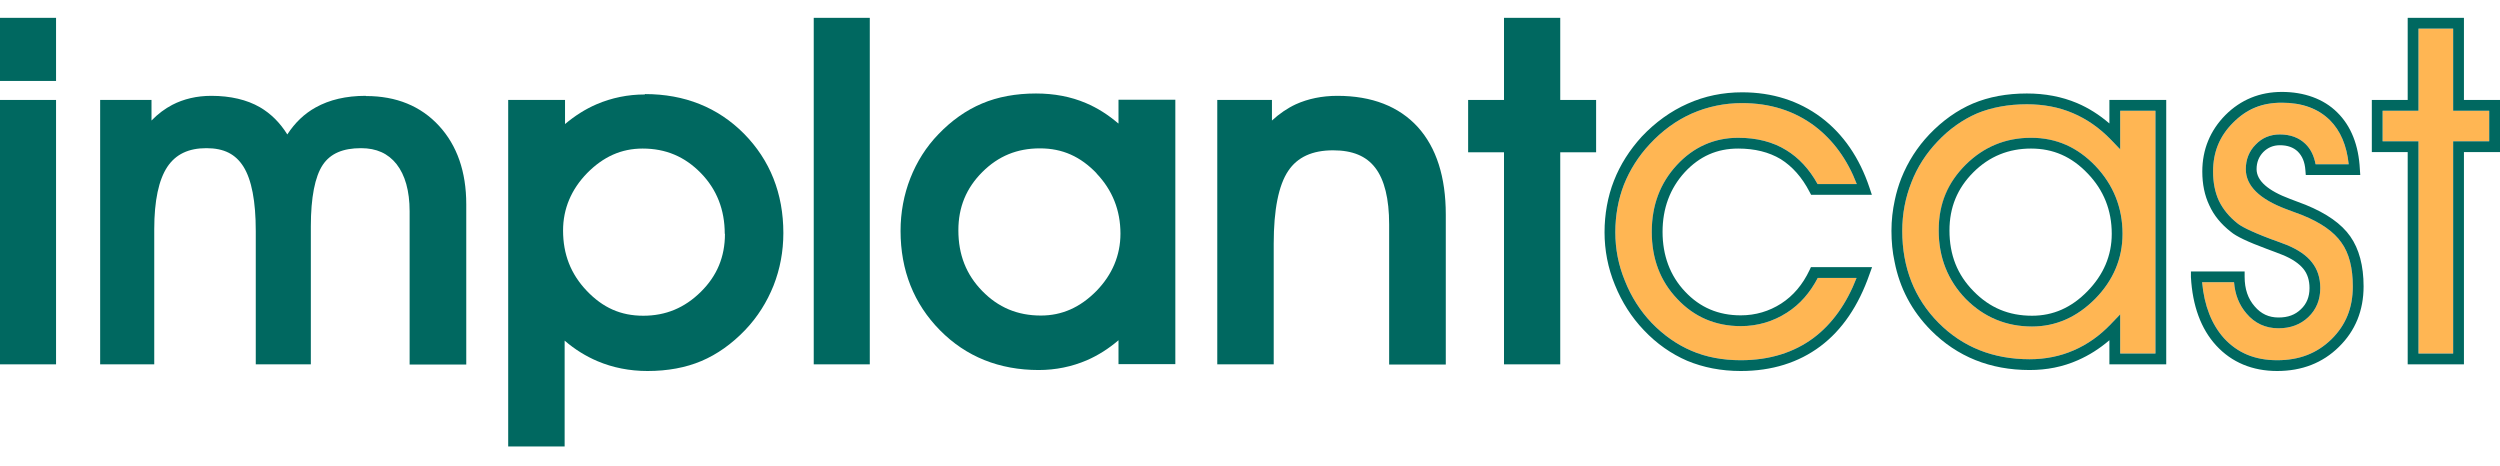 <?xml version="1.0" encoding="UTF-8"?>
<svg id="logo" xmlns="http://www.w3.org/2000/svg" viewBox="0 41 127.56 23.78">
  <defs>
    <style>
      .cls-1 {
        fill: #006860;
      }

      .cls-2 {
        fill: #ffb653;
      }
    </style>
  </defs>

  <rect class="cls-1" y="41.91" width="2.86" height="3.22"/>
  <rect class="cls-1" y="46.1" width="2.86" height="13.49"/>
  <path class="cls-1" d="M18.66,45.89c-1,0-1.85.2-2.55.59-.58.32-1.06.78-1.45,1.38-.38-.61-.85-1.07-1.4-1.39-.66-.38-1.5-.58-2.48-.58-.74,0-1.41.16-1.99.46-.38.2-.73.46-1.06.8v-1.05h-2.62v13.49h2.76v-6.9c0-1.45.23-2.52.67-3.18.43-.64,1.08-.95,1.99-.95s1.49.31,1.89.94c.42.67.63,1.77.63,3.29v6.8h2.81v-7.04c0-1.48.21-2.54.61-3.14.39-.58,1.03-.85,1.95-.85.79,0,1.38.27,1.81.81.44.56.67,1.37.67,2.41v7.82h2.89v-8.18c0-1.66-.47-3-1.39-4-.93-1.01-2.18-1.52-3.72-1.52Z"/>
  <path class="cls-1" d="M32.9,45.82c-.86,0-1.69.17-2.46.5-.58.25-1.11.59-1.61,1.01v-1.23h-2.9v17.68h2.88v-5.4c.52.45,1.09.8,1.68,1.05.78.33,1.64.5,2.55.5,1.02,0,1.95-.17,2.75-.51.8-.34,1.55-.87,2.23-1.58.63-.66,1.11-1.42,1.45-2.27.33-.84.5-1.74.5-2.68,0-2.02-.68-3.72-2.01-5.07-1.33-1.34-3.03-2.02-5.05-2.02ZM36.99,52.93c0,1.17-.4,2.14-1.23,2.96-.83.82-1.79,1.22-2.94,1.22s-2.06-.41-2.88-1.27c-.82-.86-1.21-1.87-1.21-3.08,0-1.11.42-2.1,1.23-2.93.83-.84,1.75-1.25,2.83-1.25,1.18,0,2.15.41,2.97,1.25.81.83,1.22,1.87,1.22,3.1Z"/>
  <rect class="cls-1" x="41.52" y="41.91" width="2.86" height="17.68"/>
  <path class="cls-1" d="M57.06,47.3c-.51-.44-1.06-.79-1.65-1.04-.77-.33-1.63-.49-2.55-.49-1.02,0-1.95.17-2.75.51-.81.34-1.56.87-2.23,1.57-.62.64-1.1,1.4-1.43,2.24-.33.84-.5,1.75-.5,2.69,0,2.02.68,3.72,2.01,5.07,1.33,1.35,3.03,2.03,5.04,2.03.86,0,1.69-.17,2.46-.5.57-.25,1.11-.59,1.61-1.02v1.22h2.9v-13.49h-2.9v1.2ZM55.95,49.85c.81.85,1.22,1.88,1.22,3.07,0,1.11-.42,2.1-1.23,2.93-.83.84-1.76,1.25-2.83,1.25-1.19,0-2.17-.41-2.99-1.25-.82-.84-1.22-1.85-1.22-3.1,0-1.18.4-2.15,1.22-2.97.82-.82,1.78-1.21,2.94-1.21s2.07.42,2.89,1.27Z"/>
  <path class="cls-1" d="M68.24,45.89c-.79,0-1.5.15-2.12.43-.43.2-.84.48-1.22.83v-1.05h-2.79v13.49h2.88v-6.16c0-1.73.25-2.98.74-3.71.47-.7,1.22-1.05,2.29-1.05.99,0,1.69.29,2.15.89.47.61.71,1.58.71,2.89v7.15h2.89v-7.65c0-1.92-.48-3.42-1.43-4.47-.96-1.05-2.34-1.59-4.1-1.59Z"/>
  <polygon class="cls-1" points="79.61 41.91 76.74 41.91 76.74 46.1 74.91 46.1 74.91 48.77 76.74 48.77 76.74 59.59 79.61 59.59 79.61 48.77 81.44 48.77 81.44 46.1 79.61 46.1 79.61 41.91"/>
  <g>
    <polygon class="cls-2" points="127.01 46.65 127.01 48.21 125.17 48.21 125.17 59.04 123.4 59.04 123.4 48.21 121.57 48.21 121.57 46.65 123.4 46.65 123.4 42.46 125.17 42.46 125.17 46.65 127.01 46.65"/>
    <path class="cls-2" d="M113.99,55.4c.05.63.26,1.16.63,1.59.43.51.98.76,1.64.76.61,0,1.12-.19,1.52-.57.41-.39.61-.89.61-1.48,0-.52-.14-.96-.43-1.32-.27-.35-.71-.65-1.3-.89-.19-.07-.46-.18-.81-.3-1.11-.42-1.52-.66-1.68-.79-.43-.34-.74-.72-.95-1.15-.2-.43-.3-.93-.3-1.5,0-.99.33-1.8,1.02-2.49s1.5-1.02,2.49-1.02,1.85.3,2.45.89c.54.54.86,1.29.96,2.25h-1.69c-.08-.43-.25-.78-.52-1.04-.33-.32-.77-.48-1.3-.48-.49,0-.91.17-1.24.52-.33.33-.5.76-.5,1.25,0,.85.7,1.53,2.06,2.04l.83.31c.94.38,1.61.85,1.99,1.4.39.54.58,1.29.58,2.23,0,1.09-.35,1.97-1.09,2.7-.74.72-1.64,1.07-2.77,1.07s-2.02-.37-2.71-1.12c-.63-.7-1.01-1.66-1.12-2.86h1.63Z"/>
    <path class="cls-2" d="M103.56,59.33c-1.86,0-3.42-.62-4.65-1.86s-1.85-2.82-1.85-4.69c0-.87.16-1.7.47-2.48.3-.78.75-1.47,1.32-2.07.61-.65,1.3-1.13,2.04-1.45.73-.3,1.59-.46,2.53-.46.85,0,1.64.15,2.34.45.71.3,1.36.75,1.95,1.36l.47.49v-1.97h1.8v12.39h-1.8v-2l-.47.49c-.57.6-1.21,1.05-1.91,1.35-.69.3-1.45.45-2.24.45ZM98.92,52.76c0,1.38.47,2.55,1.38,3.49.92.93,2.06,1.41,3.38,1.41,1.22,0,2.3-.48,3.23-1.42.92-.94,1.39-2.05,1.39-3.31,0-1.34-.47-2.5-1.38-3.46-.92-.96-2.02-1.44-3.29-1.44s-2.41.46-3.33,1.37c-.91.91-1.38,2.04-1.38,3.36Z"/>
    <path class="cls-2" d="M82.86,50.42c.3-.75.74-1.45,1.32-2.07.64-.69,1.36-1.21,2.15-1.56.8-.35,1.66-.53,2.56-.53,1.42,0,2.66.39,3.7,1.17.95.72,1.67,1.71,2.15,2.96h-2c-.42-.76-.96-1.34-1.6-1.73-.68-.42-1.5-.63-2.45-.63-1.22,0-2.28.47-3.13,1.39s-1.28,2.07-1.28,3.41.43,2.51,1.3,3.42c.86.92,1.95,1.39,3.24,1.39.87,0,1.66-.24,2.36-.69.66-.42,1.18-1.02,1.57-1.77h1.98c-.51,1.32-1.25,2.35-2.18,3.05-1.01.76-2.27,1.15-3.73,1.15-.92,0-1.77-.16-2.51-.48-.75-.32-1.43-.8-2.04-1.43-.58-.61-1.04-1.33-1.36-2.14-.33-.8-.49-1.64-.49-2.48s.15-1.68.44-2.43Z"/>
    <path class="cls-1" d="M125.72,46.1h1.84v2.66h-1.84v10.83h-2.87v-10.83h-1.83v-2.66h1.83v-4.19h2.87v4.19ZM127.01,48.21v-1.56h-1.84v-4.19h-1.77v4.19h-1.83v1.56h1.83v10.83h1.77v-10.83h1.84Z"/>
    <path class="cls-1" d="M111.78,54.85h2.75v.27c0,.63.17,1.12.51,1.51.33.39.73.57,1.22.57s.85-.14,1.14-.42c.3-.28.44-.64.44-1.08,0-.39-.1-.72-.31-.98-.22-.27-.58-.52-1.08-.72-.19-.07-.45-.18-.79-.3-.97-.36-1.56-.64-1.83-.87-.5-.39-.87-.84-1.1-1.35-.24-.5-.36-1.08-.36-1.73,0-1.12.4-2.09,1.18-2.88.78-.78,1.75-1.18,2.88-1.18s2.13.35,2.83,1.05c.7.69,1.09,1.67,1.15,2.9l.02.29h-2.78l-.02-.25c-.03-.42-.16-.72-.39-.95-.22-.21-.52-.32-.91-.32-.34,0-.62.12-.85.35-.22.23-.34.52-.34.87,0,.59.58,1.1,1.71,1.52l.79.3c1.08.44,1.83.97,2.28,1.61s.68,1.5.68,2.55c0,1.23-.42,2.27-1.26,3.09-.83.82-1.89,1.23-3.15,1.23s-2.32-.44-3.11-1.3c-.78-.85-1.21-2.03-1.29-3.49v-.29ZM114.62,56.99c-.37-.43-.58-.96-.63-1.59h-1.63c.11,1.2.49,2.16,1.12,2.86.69.75,1.58,1.12,2.71,1.12s2.03-.35,2.77-1.07c.74-.73,1.09-1.61,1.09-2.7,0-.94-.19-1.69-.58-2.23-.38-.55-1.05-1.02-1.99-1.4l-.83-.31c-1.36-.51-2.06-1.19-2.06-2.04,0-.49.17-.92.5-1.25.33-.35.75-.52,1.24-.52.53,0,.97.16,1.3.48.27.26.44.61.52,1.04h1.69c-.1-.96-.42-1.71-.96-2.25-.6-.59-1.42-.89-2.45-.89s-1.8.33-2.49,1.02-1.02,1.5-1.02,2.49c0,.57.1,1.07.3,1.5.21.43.52.81.95,1.15.16.13.57.37,1.68.79.35.12.62.23.81.3.59.24,1.03.54,1.3.89.29.36.43.8.43,1.32,0,.59-.2,1.09-.61,1.48-.4.38-.91.57-1.52.57-.66,0-1.21-.25-1.64-.76Z"/>
    <path class="cls-1" d="M103.68,57.11c1.08,0,2.01-.41,2.83-1.25s1.24-1.82,1.24-2.93c0-1.2-.41-2.23-1.23-3.08-.82-.86-1.76-1.27-2.89-1.27s-2.12.39-2.94,1.21-1.22,1.79-1.22,2.97c0,1.25.4,2.26,1.23,3.1.82.84,1.79,1.25,2.98,1.25ZM100.3,56.25c-.91-.94-1.38-2.11-1.38-3.49s.47-2.45,1.38-3.36c.92-.91,2.04-1.37,3.33-1.37s2.37.48,3.29,1.44c.91.96,1.38,2.12,1.38,3.46,0,1.26-.47,2.37-1.39,3.31-.93.94-2.01,1.42-3.23,1.42-1.32,0-2.46-.48-3.38-1.41Z"/>
    <path class="cls-1" d="M98.91,57.47c1.23,1.24,2.79,1.86,4.65,1.86.79,0,1.55-.15,2.24-.45.7-.3,1.34-.75,1.91-1.35l.47-.49v2h1.8v-12.39h-1.8v1.97l-.47-.49c-.59-.61-1.24-1.06-1.95-1.36-.7-.3-1.49-.45-2.34-.45-.94,0-1.8.16-2.53.46-.74.32-1.43.8-2.04,1.45-.57.6-1.02,1.29-1.32,2.07-.31.78-.47,1.61-.47,2.48,0,1.87.62,3.45,1.85,4.69ZM98.45,47.85c.67-.7,1.42-1.23,2.22-1.57.81-.34,1.73-.51,2.75-.51.92,0,1.78.16,2.56.49.59.25,1.14.6,1.65,1.04v-1.2h2.9v13.49h-2.9v-1.23c-.5.43-1.04.77-1.61,1.02-.77.34-1.59.5-2.46.5-2.01,0-3.7-.68-5.04-2.03-.97-.98-1.59-2.15-1.85-3.49-.11-.5-.16-1.03-.16-1.58s.06-1.06.17-1.57c.08-.38.19-.75.33-1.11.34-.85.82-1.6,1.44-2.25Z"/>
    <path class="cls-1" d="M86.09,59.41c-.81-.35-1.56-.87-2.22-1.57-.62-.65-1.12-1.43-1.47-2.3-.36-.87-.53-1.78-.53-2.69s.16-1.82.48-2.63c.32-.82.8-1.57,1.42-2.25.69-.73,1.48-1.3,2.34-1.68.87-.39,1.8-.58,2.78-.58,1.54,0,2.89.43,4.03,1.28,1.13.85,1.96,2.06,2.47,3.59l.12.36h-3.1l-.08-.15c-.38-.74-.88-1.3-1.47-1.67-.6-.36-1.33-.54-2.17-.54-1.08,0-1.97.39-2.73,1.21-.75.82-1.13,1.84-1.13,3.04s.38,2.24,1.15,3.05c.76.81,1.7,1.21,2.84,1.21.76,0,1.45-.21,2.06-.6.62-.4,1.1-.97,1.45-1.71l.07-.15h3.12l-.13.36c-.56,1.61-1.4,2.85-2.51,3.68s-2.47,1.26-4.06,1.26c-1,0-1.91-.18-2.73-.52ZM86.33,46.79c-.79.35-1.51.87-2.15,1.56-.58.62-1.02,1.32-1.32,2.07-.29.75-.44,1.57-.44,2.43s.16,1.68.49,2.48c.32.81.78,1.53,1.36,2.14.61.63,1.29,1.11,2.04,1.43.74.32,1.59.48,2.51.48,1.46,0,2.72-.39,3.73-1.15.93-.7,1.67-1.73,2.18-3.05h-1.98c-.39.75-.91,1.35-1.57,1.77-.7.45-1.49.69-2.36.69-1.29,0-2.38-.47-3.24-1.39-.87-.91-1.3-2.06-1.3-3.42s.43-2.49,1.28-3.41,1.91-1.39,3.13-1.39c.95,0,1.77.21,2.45.63.64.39,1.18.97,1.6,1.73h2c-.48-1.25-1.2-2.24-2.15-2.96-1.04-.78-2.28-1.17-3.7-1.17-.9,0-1.76.18-2.56.53Z"/>
  </g>
</svg>
